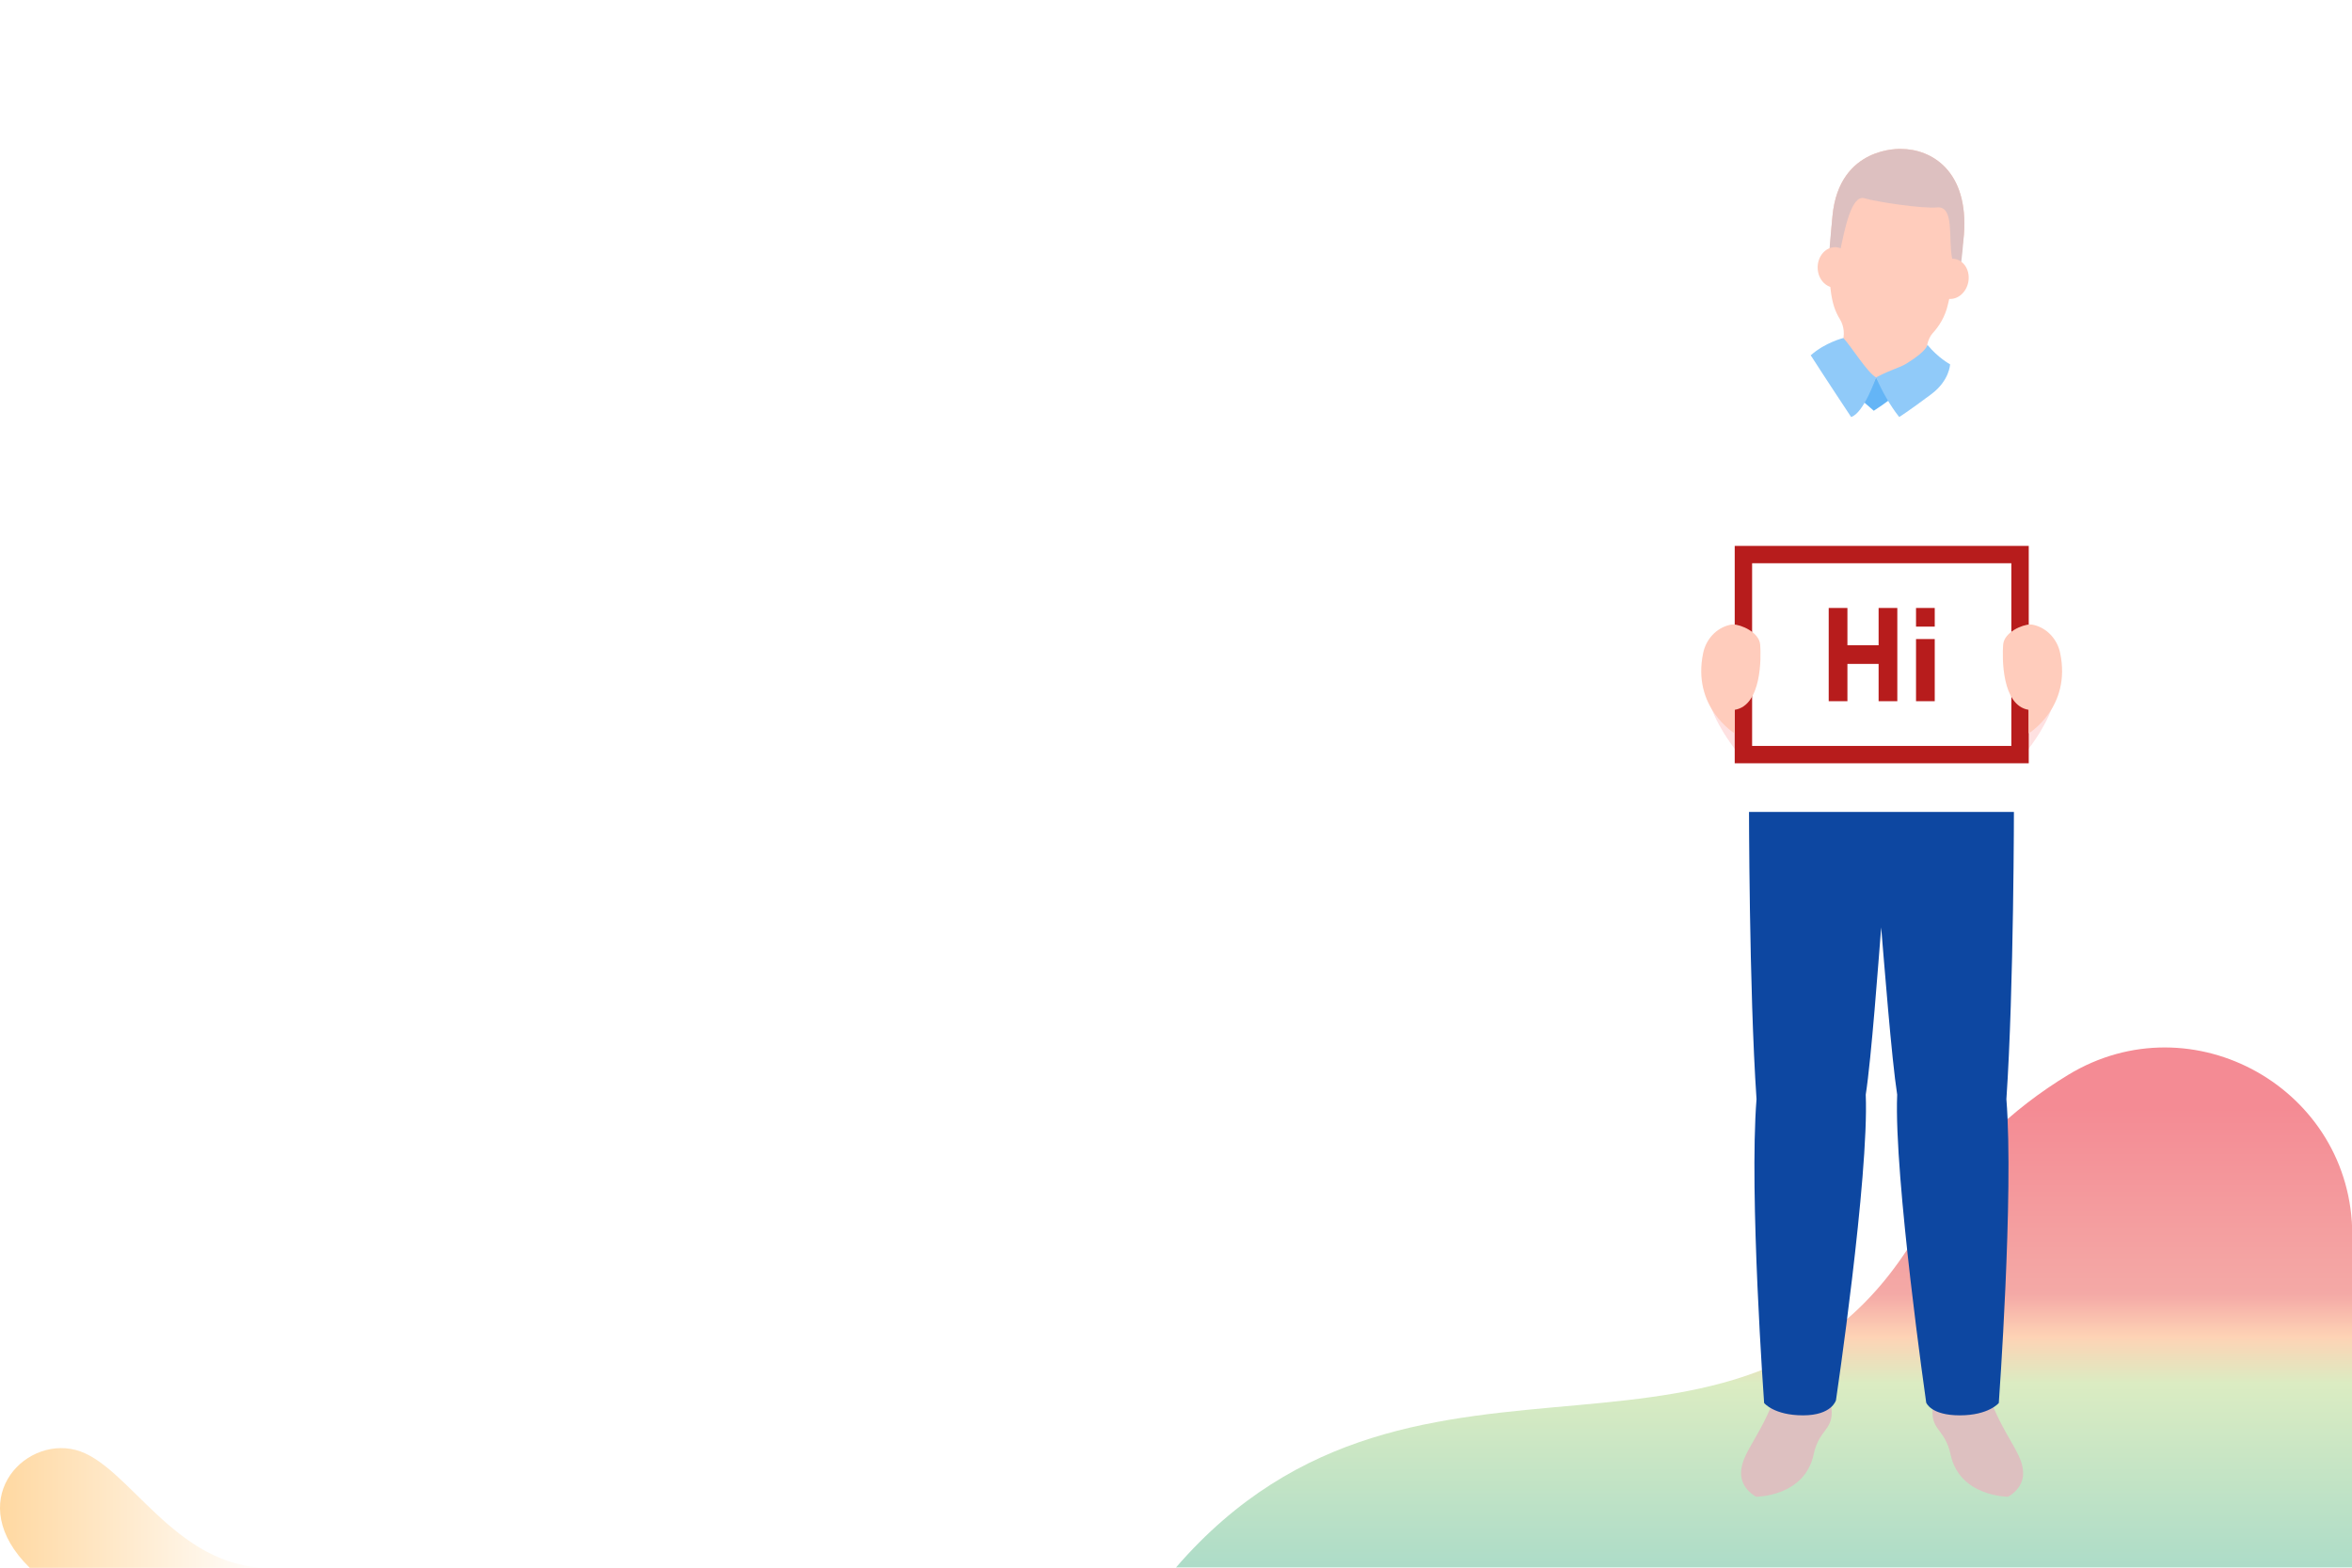<?xml version="1.0" encoding="iso-8859-1" ?>
              <svg
                version="1.1"
                xmlns="http://www.w3.org/2000/svg"
                xmlns:xlink="http://www.w3.org/1999/xlink"
                viewBox="0 0 600 400"
                width="600"
                height="400"
              >
                <g transform="translate(300 267.263) scale(0.845 0.845) rotate(0 177.515 78.544)"><g clip-path="url(#clipPath_8cjftnUxhT_Kp5l4p7sTt)"><defs>
          <clipPath id="clipPath_8cjftnUxhT_Kp5l4p7sTt">
            <rect x="0" y="0" width="355.114" height="157.014" />
          </clipPath>
       </defs><defs><linearGradient id="linear-gradient8cjftnUxhT_Kp5l4p7sTt" x1="177.557" y1="-634.986" x2="177.557" y2="-773.786" gradientTransform="translate(0 792)" gradientUnits="userSpaceOnUse"><stop offset="0" stop-color="#addcc8"/><stop offset="0.401" stop-color="#dbecc2"/><stop offset="0.501" stop-color="#fed3b5"/><stop offset="0.595" stop-color="#f4a9a6"/><stop offset="1" stop-color="#f48b94"/></linearGradient></defs><title>object_23</title><g id="Layer_28cjftnUxhT_Kp5l4p7sTt" data-name="Layer 2"><g id="Layer_1-28cjftnUxhT_Kp5l4p7sTt" data-name="Layer 1"><path d="M0,157.014H355.114V56.632c0-44.047-48.192-71.216-85.8-48.341-16.656,10.142-32.424,24.43-43.676,44.639C173.819,146.206,73.584,71.882,0,157.014Z" fill="url(#linear-gradient8cjftnUxhT_Kp5l4p7sTt)"/></g></g></g></g><g transform="translate(420.5 38) scale(1.244 1.24) rotate(0 47.83 138.71)"><g clip-path="url(#clipPath_0h5BPZPlAHqrQgWPMrg7b)"><defs>
          <clipPath id="clipPath_0h5BPZPlAHqrQgWPMrg7b">
            <rect x="0" y="0" width="95.685" height="277.339" />
          </clipPath>
       </defs> <g id="Layer_140h5BPZPlAHqrQgWPMrg7b">  <g>   <path d="M51.805,0.005c0,0-12.635-0.686-14.039,13.723c-1.404,14.409-0.209,18.487,1.501,21.286    c0.902,1.477,1.059,3.351,0.446,4.969c-0.733,1.933-6.411,2.488-6.411,2.488c-3.568,5.947,11.681,15.751,11.681,15.751    l16.864-5.046l-4.734-10.262c-0.387-1.45,0.16-3.868,1.172-4.976c1.298-1.419,2.558-3.356,3.127-5.859    c1.404-6.175,3.016-10.779,3.295-14.409C65.725,4.451,57.994,0,51.805,0.005z" fill="#FFCCBC"/>   <path d="M50.202,52.685c0,0-1.349,1.555-3.97,2.379l-2.333-2.116l2.797-5.94L50.202,52.685z" fill="#64B5F6"/>   <g>    <path d="M22.637,220.542c0,15,2.999,26.125,2.999,31.672c0,1,0,3,0,3v2h8v-5c0-5.319,5-18.625,5-29.5" fill="#FFCCBC"/>    <path d="M22.381,264.4c-2.073,3.687-3.37,5.617-3.37,8.135c0,3.254,3.099,4.803,3.099,4.803     s9.917,0,11.776-8.677c1.069-4.99,3.719-4.958,3.719-8.677c0-2.247-1.24-6.198-1.24-6.198s-1.24,1.24-6.198,1.24     c-3.719,0-3.719-1.24-3.719-1.24S26.875,256.407,22.381,264.4z" fill="rgb(221,192,192)"/>   </g>   <g>    <path d="M72.095,220.542c0,15-2.999,26.125-2.999,31.672c0,1,0,3,0,3v2h-8v-5c0-5.319-5-18.625-5-29.5" fill="#FFCCBC"/>    <path d="M73.482,264.4c2.073,3.687,3.37,5.617,3.37,8.135c0,3.254-3.099,4.803-3.099,4.803     s-9.917,0-11.776-8.677c-1.069-4.99-3.719-4.958-3.719-8.677c0-2.247,1.24-6.198,1.24-6.198s1.24,1.24,6.198,1.24     c3.719,0,3.719-1.24,3.719-1.24S68.988,256.407,73.482,264.4z" fill="rgb(221,192,192)"/>   </g>   <path d="M74.968,134.826l-27.011,0.048h-0.155h-0.155l-27.011-0.048c0,0,0,37.871,1.546,60.707    c-1.546,19.542,1.558,62.515,1.558,62.515s2.04,2.541,7.987,2.541s6.75-3.125,6.75-3.125s6.791-45.957,6.102-62.87    c1.152-7.409,2.624-27.593,3.165-34.402c0.581,6.884,2.133,27.019,3.281,34.402c-0.69,16.913,5.952,63.37,5.952,63.37    s0.928,2.625,6.875,2.625s8.011-2.541,8.011-2.541s3.104-42.973,1.558-62.515C74.968,172.696,74.968,134.826,74.968,134.826z" fill="#0D47A1"/>   <path d="M51.805,0.005c0,0-12.635-0.686-14.039,13.723c-0.324,3.326-0.573,6.102-0.743,8.438    c-0.237,3.247,1.633,2.125,2.282-1.049c0.996-4.871,2.384-11.759,5.011-10.967c2.568,0.775,11.901,2.164,14.867,1.883    c3.667-0.347,2.265,6.451,3.124,10.569c0.42,2.014,1.483,3.324,1.582,2.655c0.439-2.952,0.654-5.439,0.819-7.586    C65.725,4.451,57.994,0,51.805,0.005z" fill="rgb(221,192,192)"/>       <ellipse transform="matrix(0.19 -0.982 0.982 0.19 24.042 82.626)" cx="62.096" cy="26.742" rx="4.163" ry="3.568" fill="#FFCCBC"/>   <ellipse cx="38.284" cy="24.383" rx="3.568" ry="4.163" fill="#FFCCBC"/>   <path d="M18.234,101.927l7.273,8.629l-7.273,13.541c0,0-7.445-7.082-9.23-9.973    C6.995,110.87,9.375,101.927,18.234,101.927z" fill="rgb(254,225,225)"/>   <g>    <path d="M77.452,101.927l-7.273,8.629l7.273,13.541c0,0,7.445-7.082,9.23-9.973     C88.69,110.87,86.31,101.927,77.452,101.927z" fill="rgb(254,225,225)"/>    <path d="M82.602,54.743c-2.2-2.89-6.185-6.221-10.705-7.517c-4.865-1.392-14.783-4.312-14.783-4.312     s-1.277,4.752-10.882,10.96c-3.776-3.235-12.93-11.403-12.93-11.403s-4.649,0.984-9.514,2.376     c-4.52,1.297-8.504,4.627-10.705,7.517C5.281,62.582,1.308,80.327,0,97.17c3.354,20.672,18.234,26.928,18.234,26.928     s-14.273-17.02,0-22.17l1.986-15.451v49.955H47.25h28.215V86.477l1.986,15.451c14.273,5.15,0,22.17,0,22.17     s14.879-6.256,18.233-26.928C94.377,80.327,90.404,64.961,82.602,54.743z" fill="rgb(255,255,255)"/>   </g>   <rect x="17.709" y="81.684" width="60.294" height="44.729" fill="#B71C1C"/>   <rect x="21.277" y="85.252" width="53.158" height="37.593" fill="#FFFFFF"/>   <path d="M11.247,103.686c0.582-2.753,2.625-5.059,5.359-5.726c0.284-0.069,0.547-0.11,0.774-0.11    c1.586,0,5.352,1.586,5.551,4.163c0.198,2.577,0.329,12.508-5.222,13.4v4.857C17.709,120.269,8.873,114.913,11.247,103.686z" fill="#FFCCBC"/>   <path d="M84.438,103.686c-0.582-2.753-2.625-5.059-5.359-5.726c-0.284-0.069-0.547-0.11-0.774-0.11    c-1.586,0-5.352,1.586-5.551,4.163c-0.198,2.577-0.329,12.508,5.222,13.4v4.857C77.976,120.269,86.812,114.913,84.438,103.686z" fill="#FFCCBC"/>   <path d="M52.962,44.148c-1.524,0.948-2.866,1.08-6.266,2.86c1.109,2.652,2.944,5.915,4.749,8.153    c0,0,1.768-1.091,6.582-4.702c3.761-2.821,3.844-6.148,3.844-6.148s-2.393-1.254-4.679-4.044    C57.193,40.268,57.422,41.373,52.962,44.148z" fill="#90CAF9"/>   <path d="M46.696,47.008c0,0-2.495,7.329-5.116,8.153c0,0-5.37-8.127-8.279-12.689    c2.909-2.635,6.685-3.565,6.685-3.565C41.575,40.589,44.951,46.098,46.696,47.008z" fill="#90CAF9"/>   <g>    <rect x="36.984" y="94.456" width="3.837" height="19.185" fill="#B71C1C"/>    <rect x="47.216" y="94.456" width="3.837" height="19.185" fill="#B71C1C"/>    <rect x="54.89" y="100.851" width="3.837" height="12.79" fill="#B71C1C"/>    <rect x="54.89" y="94.456" width="3.837" height="3.837" fill="#B71C1C"/>         <rect x="42.1" y="99.572" transform="matrix(6.123234e-17 -1 1 6.123234e-17 -60.029 148.067)" width="3.837" height="8.953" fill="#B71C1C"/>   </g>  </g> </g> <g id="Isolation_Mode0h5BPZPlAHqrQgWPMrg7b"> </g> </g></g><g transform="translate(0 297.187) scale(0.777 0.78) rotate(0 193.05 65.91)"><g clip-path="url(#clipPath_r8IR7nHiEoXQK48voMOV_)"><defs>
          <clipPath id="clipPath_r8IR7nHiEoXQK48voMOV_">
            <rect x="0" y="0" width="385.975" height="131.852" />
          </clipPath>
       </defs><defs><linearGradient id="linear-gradientr8IR7nHiEoXQK48voMOV_" y1="-679.726" x2="88.307" y2="-679.726" gradientTransform="translate(0 792)" gradientUnits="userSpaceOnUse"><stop offset="0" stop-color="#ffd8a1"/><stop offset="0.996" stop-color="#fff"/></linearGradient><linearGradient id="linear-gradient-2r8IR7nHiEoXQK48voMOV_" x1="90.427" y1="-726.074" x2="385.975" y2="-726.074" xlink:href="#linear-gradient"/></defs><title>object_16</title><g id="Layer_2r8IR7nHiEoXQK48voMOV_" data-name="Layer 2"><g id="Layer_1-2r8IR7nHiEoXQK48voMOV_" data-name="Layer 1"><path d="M88.307,131.852c-31.314,0-46.12-34.127-63.516-38.569s-37.015,17.1-15.028,38.569Z" fill="url(#linear-gradientr8IR7nHiEoXQK48voMOV_)"/><path d="M385.975,131.852c-74.4,0-90.389-65.516-139.988-71.364-66.107-7.773-45.6-33.609-100.974-58.26-20.8-9.254-69.883,10.808-49.9,51.079,10.067,20.358,43.75,74.843,46.489,78.545Z" fill="url(#linear-gradient-2r8IR7nHiEoXQK48voMOV_)"/></g></g></g></g>
              </svg>
